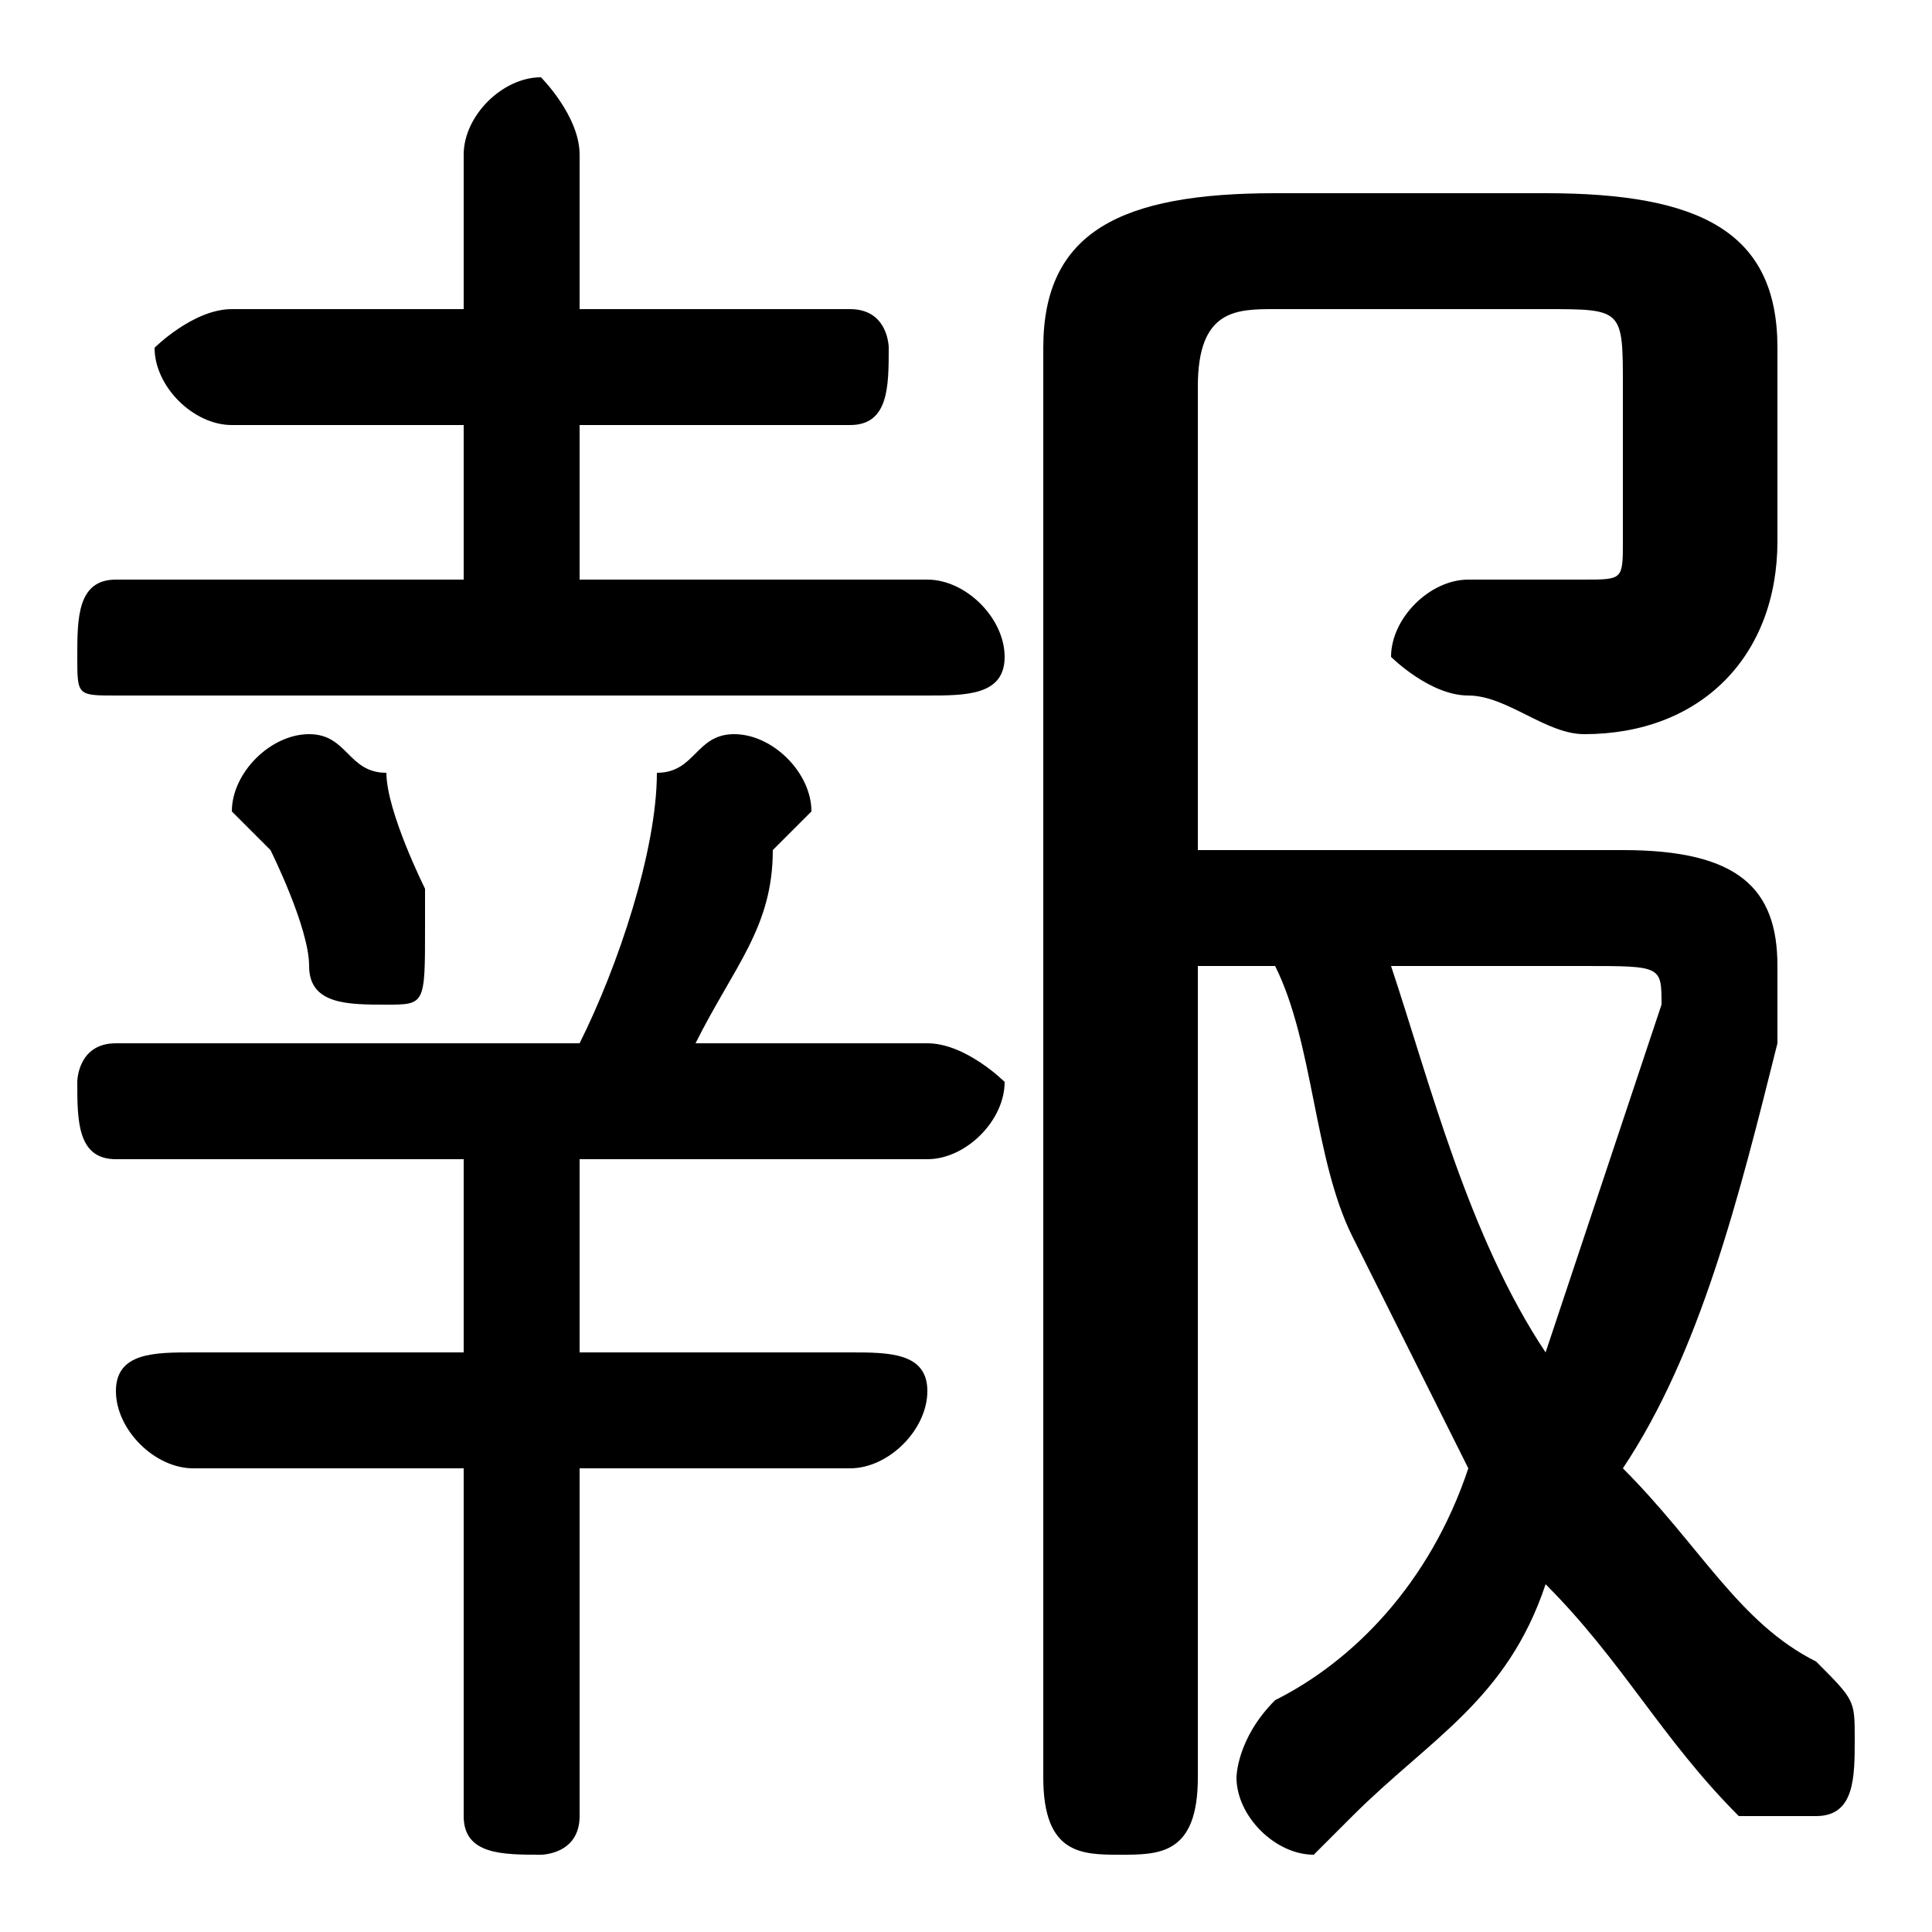<svg xmlns="http://www.w3.org/2000/svg" viewBox="0 -44.0 50.0 50.0">
    <rect x="0" y="-44.0" width="50.0" height="50.0" fill="#808080" stroke="none"/>
    <g transform="scale(1, -1)">
        <!-- ボディの枠 -->
        <rect x="0" y="-6.0" width="50.0" height="50.0"
            stroke="white" fill="white"/>
        <!-- グリフ座標系の原点 -->
        <circle cx="0" cy="0" r="5" fill="white"/>
        <!-- グリフのアウトライン -->
        <g style="fill:black;stroke:#000000;stroke-width:0;stroke-linecap:round;stroke-linejoin:round;">
        <path d="M 33.0 19.0 C 34.0 17.0 34.0 14.0 35.0 12.0 C 36.0 10.0 37.0 8.0 38.0 6.0 C 37.0 3.0 35.0 1.0 33.0 -0.0 C 32.0 -1.0 32.0 -2.0 32.0 -2.0 C 32.0 -3.0 33.0 -4.0 34.0 -4.0 C 34.0 -4.0 35.0 -3.0 35.0 -3.0 C 37.0 -1.0 39.0 0.0 40.0 3.0 C 42.0 1.0 43.0 -1.0 45.0 -3.0 C 46.0 -3.0 46.0 -3.0 47.0 -3.0 C 48.0 -3.0 48.0 -2.0 48.0 -1.0 C 48.0 -0.0 48.0 0.0 47.0 1.0 C 45.0 2.0 44.0 4.0 42.0 6.0 C 44.0 9.0 45.0 13.0 46.0 17.0 C 46.0 18.0 46.0 18.0 46.0 19.0 C 46.0 21.0 45.0 22.0 42.0 22.0 L 31.0 22.0 L 31.0 34.0 C 31.0 36.0 32.0 36.0 33.0 36.0 L 40.0 36.0 C 42.0 36.0 42.0 36.0 42.0 34.0 L 42.0 30.0 C 42.0 29.0 42.0 29.0 41.0 29.0 C 40.0 29.0 39.0 29.0 38.0 29.0 C 37.0 29.0 36.0 28.0 36.0 27.0 C 36.0 27.0 37.0 26.0 38.0 26.0 C 39.0 26.0 40.0 25.0 41.0 25.0 C 44.0 25.0 46.0 27.0 46.0 30.0 L 46.0 35.0 C 46.0 38.0 44.0 39.0 40.0 39.0 L 33.0 39.0 C 29.0 39.0 27.0 38.0 27.0 35.0 L 27.0 -2.0 C 27.0 -4.0 28.0 -4.0 29.0 -4.0 C 30.0 -4.0 31.0 -4.0 31.0 -2.0 L 31.0 19.0 Z M 41.0 19.0 C 43.0 19.0 43.0 19.0 43.0 18.0 C 42.0 15.0 41.0 12.0 40.0 9.0 C 38.0 12.0 37.0 16.0 36.0 19.0 Z M 15.0 14.0 L 24.0 14.0 C 25.0 14.0 26.0 15.0 26.0 16.0 C 26.0 16.0 25.0 17.0 24.0 17.0 L 18.0 17.0 C 19.0 19.0 20.0 20.0 20.0 22.0 C 21.0 23.0 21.0 23.0 21.0 23.0 C 21.0 24.0 20.0 25.0 19.0 25.0 C 18.0 25.0 18.0 24.0 17.0 24.0 C 17.0 22.0 16.0 19.0 15.0 17.0 L 3.0 17.0 C 2.0 17.0 2.0 16.0 2.0 16.0 C 2.0 15.0 2.0 14.0 3.0 14.0 L 12.0 14.0 L 12.0 9.0 L 5.0 9.0 C 4.0 9.0 3.0 9.0 3.0 8.0 C 3.0 7.0 4.0 6.0 5.0 6.0 L 12.0 6.0 L 12.0 -3.0 C 12.0 -4.0 13.0 -4.0 14.0 -4.0 C 14.0 -4.0 15.0 -4.0 15.0 -3.0 L 15.0 6.0 L 22.0 6.0 C 23.0 6.0 24.0 7.0 24.0 8.0 C 24.0 9.0 23.0 9.0 22.0 9.0 L 15.0 9.0 Z M 15.0 29.0 L 15.0 33.0 L 22.0 33.0 C 23.0 33.0 23.0 34.0 23.0 35.0 C 23.0 35.0 23.0 36.0 22.0 36.0 L 15.0 36.0 L 15.0 40.0 C 15.0 41.0 14.0 42.0 14.0 42.0 C 13.0 42.0 12.0 41.0 12.0 40.0 L 12.0 36.0 L 6.0 36.0 C 5.0 36.0 4.0 35.0 4.0 35.0 C 4.0 34.0 5.0 33.0 6.0 33.0 L 12.0 33.0 L 12.0 29.0 L 3.0 29.0 C 2.0 29.0 2.0 28.0 2.0 27.0 C 2.0 26.0 2.0 26.0 3.0 26.0 L 24.0 26.0 C 25.0 26.0 26.0 26.0 26.0 27.0 C 26.0 28.0 25.0 29.0 24.0 29.0 Z M 10.0 24.0 C 9.0 24.0 9.0 25.0 8.0 25.0 C 7.0 25.0 6.0 24.0 6.0 23.0 C 6.0 23.0 6.0 23.0 7.0 22.0 C 7.0 22.0 8.0 20.0 8.0 19.0 C 8.0 18.0 9.0 18.0 10.0 18.0 C 11.0 18.0 11.0 18.0 11.0 20.0 C 11.0 20.0 11.0 20.0 11.0 21.0 C 11.0 21.0 10.0 23.0 10.0 24.0 Z"/>
    </g>
    </g>
</svg>
